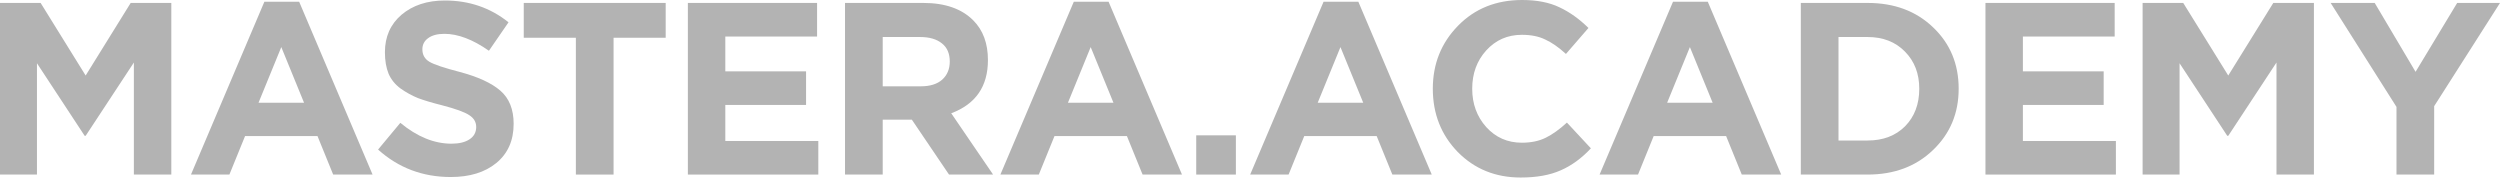 <svg width="120" height="9" viewBox="0 0 120 9" fill="none" xmlns="http://www.w3.org/2000/svg">
<g opacity="0.3">
<path d="M0 8.379V0.141H1.95L4.111 3.625L6.273 0.141H8.223V8.379H6.426V3.001L4.111 6.52H4.064L1.774 3.036V8.379H0Z" fill="black"/>
<path d="M9.167 8.379L12.691 0.082H14.359L17.883 8.379H15.992L15.24 6.532H11.763L11.011 8.379H9.167ZM12.409 4.931H14.594L13.502 2.26L12.409 4.931Z" fill="black"/>
<path d="M21.636 8.497C20.289 8.497 19.126 8.058 18.148 7.179L19.216 5.896C20.023 6.563 20.841 6.897 21.672 6.897C22.04 6.897 22.329 6.826 22.541 6.685C22.752 6.544 22.858 6.347 22.858 6.096C22.858 5.861 22.748 5.673 22.529 5.531C22.31 5.382 21.867 5.221 21.202 5.049C20.732 4.931 20.352 4.817 20.062 4.708C19.773 4.59 19.494 4.437 19.228 4.249C18.97 4.06 18.778 3.825 18.653 3.542C18.535 3.252 18.476 2.907 18.476 2.507C18.476 1.761 18.743 1.161 19.275 0.706C19.816 0.251 20.509 0.024 21.354 0.024C22.521 0.024 23.539 0.373 24.409 1.071L23.469 2.436C22.694 1.895 21.981 1.624 21.331 1.624C20.994 1.624 20.732 1.695 20.544 1.836C20.364 1.969 20.274 2.146 20.274 2.366C20.274 2.632 20.387 2.832 20.614 2.966C20.841 3.099 21.319 3.26 22.047 3.448C22.94 3.684 23.598 3.986 24.021 4.355C24.444 4.723 24.655 5.253 24.655 5.943C24.655 6.744 24.377 7.371 23.821 7.826C23.273 8.274 22.545 8.497 21.636 8.497Z" fill="black"/>
<path d="M27.642 8.379V1.812H25.14V0.141H31.953V1.812H29.451V8.379H27.642Z" fill="black"/>
<path d="M33.018 8.379V0.141H39.22V1.754H34.815V3.425H38.691V5.037H34.815V6.767H39.279V8.379H33.018Z" fill="black"/>
<path d="M40.561 8.379V0.141H44.32C45.361 0.141 46.16 0.42 46.716 0.977C47.186 1.448 47.421 2.083 47.421 2.883C47.421 4.147 46.834 4.998 45.659 5.437L47.668 8.379H45.553L43.768 5.743H42.37V8.379H40.561ZM42.37 4.143H44.202C44.641 4.143 44.982 4.037 45.224 3.825C45.467 3.605 45.589 3.315 45.589 2.954C45.589 2.57 45.463 2.279 45.213 2.083C44.962 1.879 44.614 1.777 44.167 1.777H42.37V4.143Z" fill="black"/>
<path d="M48.019 8.379L51.543 0.082H53.211L56.735 8.379H54.844L54.092 6.532H50.615L49.863 8.379H48.019ZM51.261 4.931H53.446L52.353 2.26L51.261 4.931Z" fill="black"/>
<path d="M57.419 8.379V6.496H59.322V8.379H57.419Z" fill="black"/>
<path d="M60.008 8.379L63.532 0.082H65.2L68.724 8.379H66.833L66.081 6.532H62.604L61.852 8.379H60.008ZM63.25 4.931H65.435L64.342 2.26L63.25 4.931Z" fill="black"/>
<path d="M72.992 8.521C71.786 8.521 70.78 8.113 69.973 7.297C69.174 6.473 68.775 5.461 68.775 4.26C68.775 3.068 69.178 2.06 69.985 1.236C70.791 0.412 71.817 0 73.062 0C73.775 0 74.374 0.118 74.86 0.353C75.345 0.581 75.807 0.91 76.246 1.342L75.165 2.589C74.813 2.267 74.48 2.036 74.167 1.895C73.861 1.746 73.489 1.671 73.051 1.671C72.362 1.671 71.79 1.922 71.336 2.424C70.889 2.919 70.666 3.531 70.666 4.26C70.666 4.982 70.889 5.594 71.336 6.096C71.79 6.598 72.362 6.85 73.051 6.85C73.489 6.85 73.869 6.771 74.19 6.614C74.511 6.457 74.852 6.214 75.212 5.884L76.363 7.12C75.917 7.599 75.431 7.952 74.907 8.179C74.39 8.407 73.752 8.521 72.992 8.521Z" fill="black"/>
<path d="M76.78 8.379L80.305 0.082H81.973L85.497 8.379H83.605L82.854 6.532H79.376L78.625 8.379H76.78ZM80.023 4.931H82.207L81.115 2.26L80.023 4.931Z" fill="black"/>
<path d="M86.439 8.379V0.141H89.646C90.931 0.141 91.98 0.534 92.794 1.318C93.609 2.095 94.016 3.076 94.016 4.26C94.016 5.437 93.605 6.418 92.783 7.203C91.968 7.987 90.923 8.379 89.646 8.379H86.439ZM88.248 6.744H89.646C90.39 6.744 90.989 6.516 91.444 6.061C91.898 5.598 92.125 4.998 92.125 4.26C92.125 3.531 91.894 2.934 91.432 2.471C90.978 2.009 90.382 1.777 89.646 1.777H88.248V6.744Z" fill="black"/>
<path d="M95.302 8.379V0.141H101.504V1.754H97.099V3.425H100.976V5.037H97.099V6.767H101.563V8.379H95.302Z" fill="black"/>
<path d="M102.845 8.379V0.141H104.795L106.956 3.625L109.118 0.141H111.068V8.379H109.271V3.001L106.956 6.52H106.909L104.619 3.036V8.379H102.845Z" fill="black"/>
<path d="M115.031 8.379V5.131L111.871 0.141H113.986L115.947 3.448L117.944 0.141H120L116.84 5.096V8.379H115.031Z" fill="black"/>
</g>
</svg>
